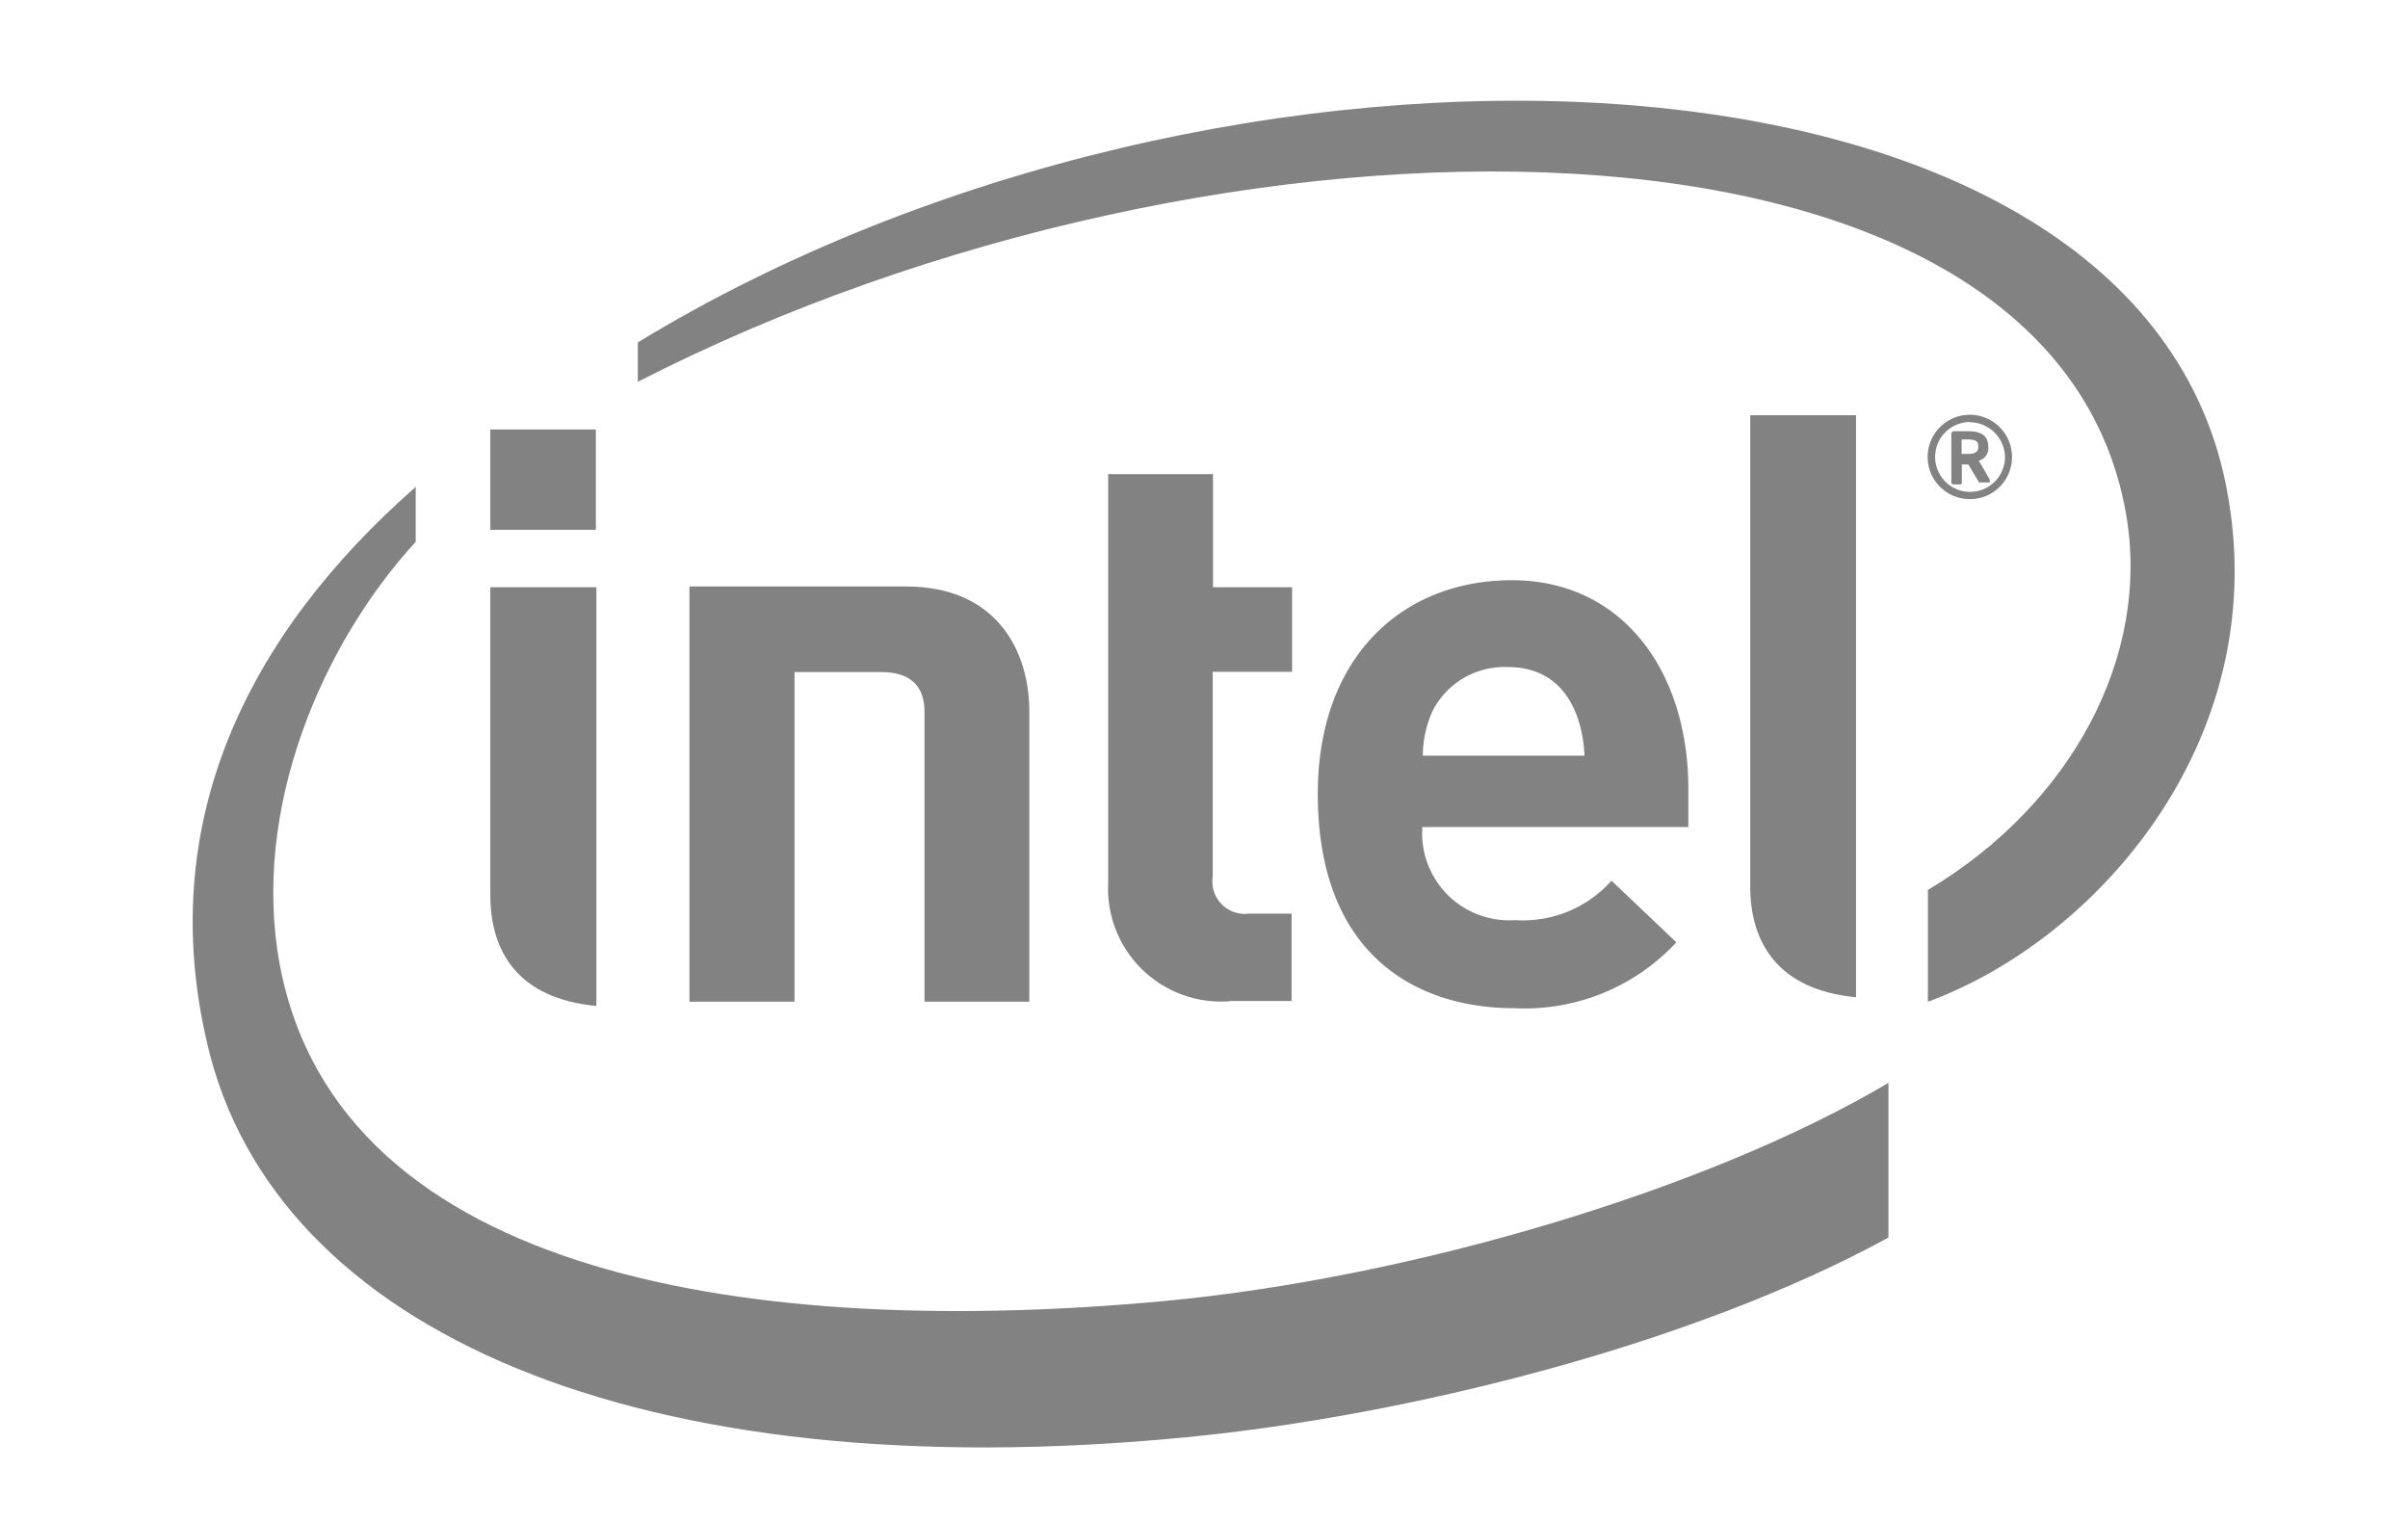 <svg id="MakerShare-Logo-Color" xmlns="http://www.w3.org/2000/svg" viewBox="0 0 96.5 61"><defs><style>.cls-1{fill:#828282;}</style></defs><title>Intel Logo-Grey_1</title><path class="cls-1" d="M46.59,52.14c-16.17,1.49-33-.86-35.38-13.49-1.15-6.23,1.69-12.84,5.45-16.94V19.51C9.88,25.46,6.2,33,8.32,41.88,11,53.28,25.49,59.74,47.56,57.59c8.74-.85,20.17-3.66,28.12-8v-6.2C68.47,47.67,56.53,51.22,46.59,52.14Zm42.6-32.78C85.35.64,49-.55,25.56,13.72v1.58c23.41-12,56.62-12,59.64,5.29,1,5.71-2.2,11.65-7.94,15.07v4.48C84.17,37.6,91.25,29.4,89.19,19.37Z"/><path class="cls-1" d="M74.38,16.64H70.14V35.52c0,2.21,1.07,4.14,4.24,4.44Z"/><path class="cls-1" d="M23.9,23.53H19.65V35.87c0,2.22,1.07,4.14,4.25,4.44Z"/><rect class="cls-1" x="19.65" y="17.21" width="4.23" height="4.02"/><path class="cls-1" d="M49.29,40.12a4.53,4.53,0,0,1-4.88-4.73V19h4.2v4.53h3.17v3.39H48.6v8.2a1.3,1.3,0,0,0,1.45,1.49h1.71v3.5H49.29"/><path class="cls-1" d="M57,33.14a3.49,3.49,0,0,0,3.72,3.73,4.75,4.75,0,0,0,3.86-1.58l2.6,2.47a8.3,8.3,0,0,1-6.49,2.64c-4,0-7.88-2.2-7.88-8.59,0-5.47,3.37-8.56,7.78-8.56s7.07,3.62,7.07,8.37v1.52H57m3.42-6.41a3.23,3.23,0,0,0-3,1.74,4.35,4.35,0,0,0-.4,1.81H63.5C63.41,28.47,62.59,26.73,60.43,26.73Z"/><path class="cls-1" d="M35.31,26.93c1.23,0,1.74.61,1.74,1.6V40.14h4.2V28.5c0-2.36-1.26-5-4.95-5H27.63V40.14h4.21V26.93Z"/><path class="cls-1" d="M78.94,20a1.69,1.69,0,1,1,1.69-1.69A1.68,1.68,0,0,1,78.94,20Zm0-3.09a1.4,1.4,0,1,0,1.41,1.41A1.42,1.42,0,0,0,78.94,16.92Zm.75,2.42h-.32a.07.07,0,0,1-.06,0l-.43-.72-.06,0h-.2v.72a.07.07,0,0,1-.07.08h-.28a.08.08,0,0,1-.07-.08V17.44c0-.11,0-.15.13-.16l.52,0c.53,0,.83.15.83.64v0a.51.51,0,0,1-.38.54l.44.76a.13.13,0,0,1,0,.05A.06.06,0,0,1,79.69,19.34Zm-.41-1.45c0-.2-.13-.27-.4-.27h-.27v.58h.27c.27,0,.4-.09.4-.28Z"/></svg>